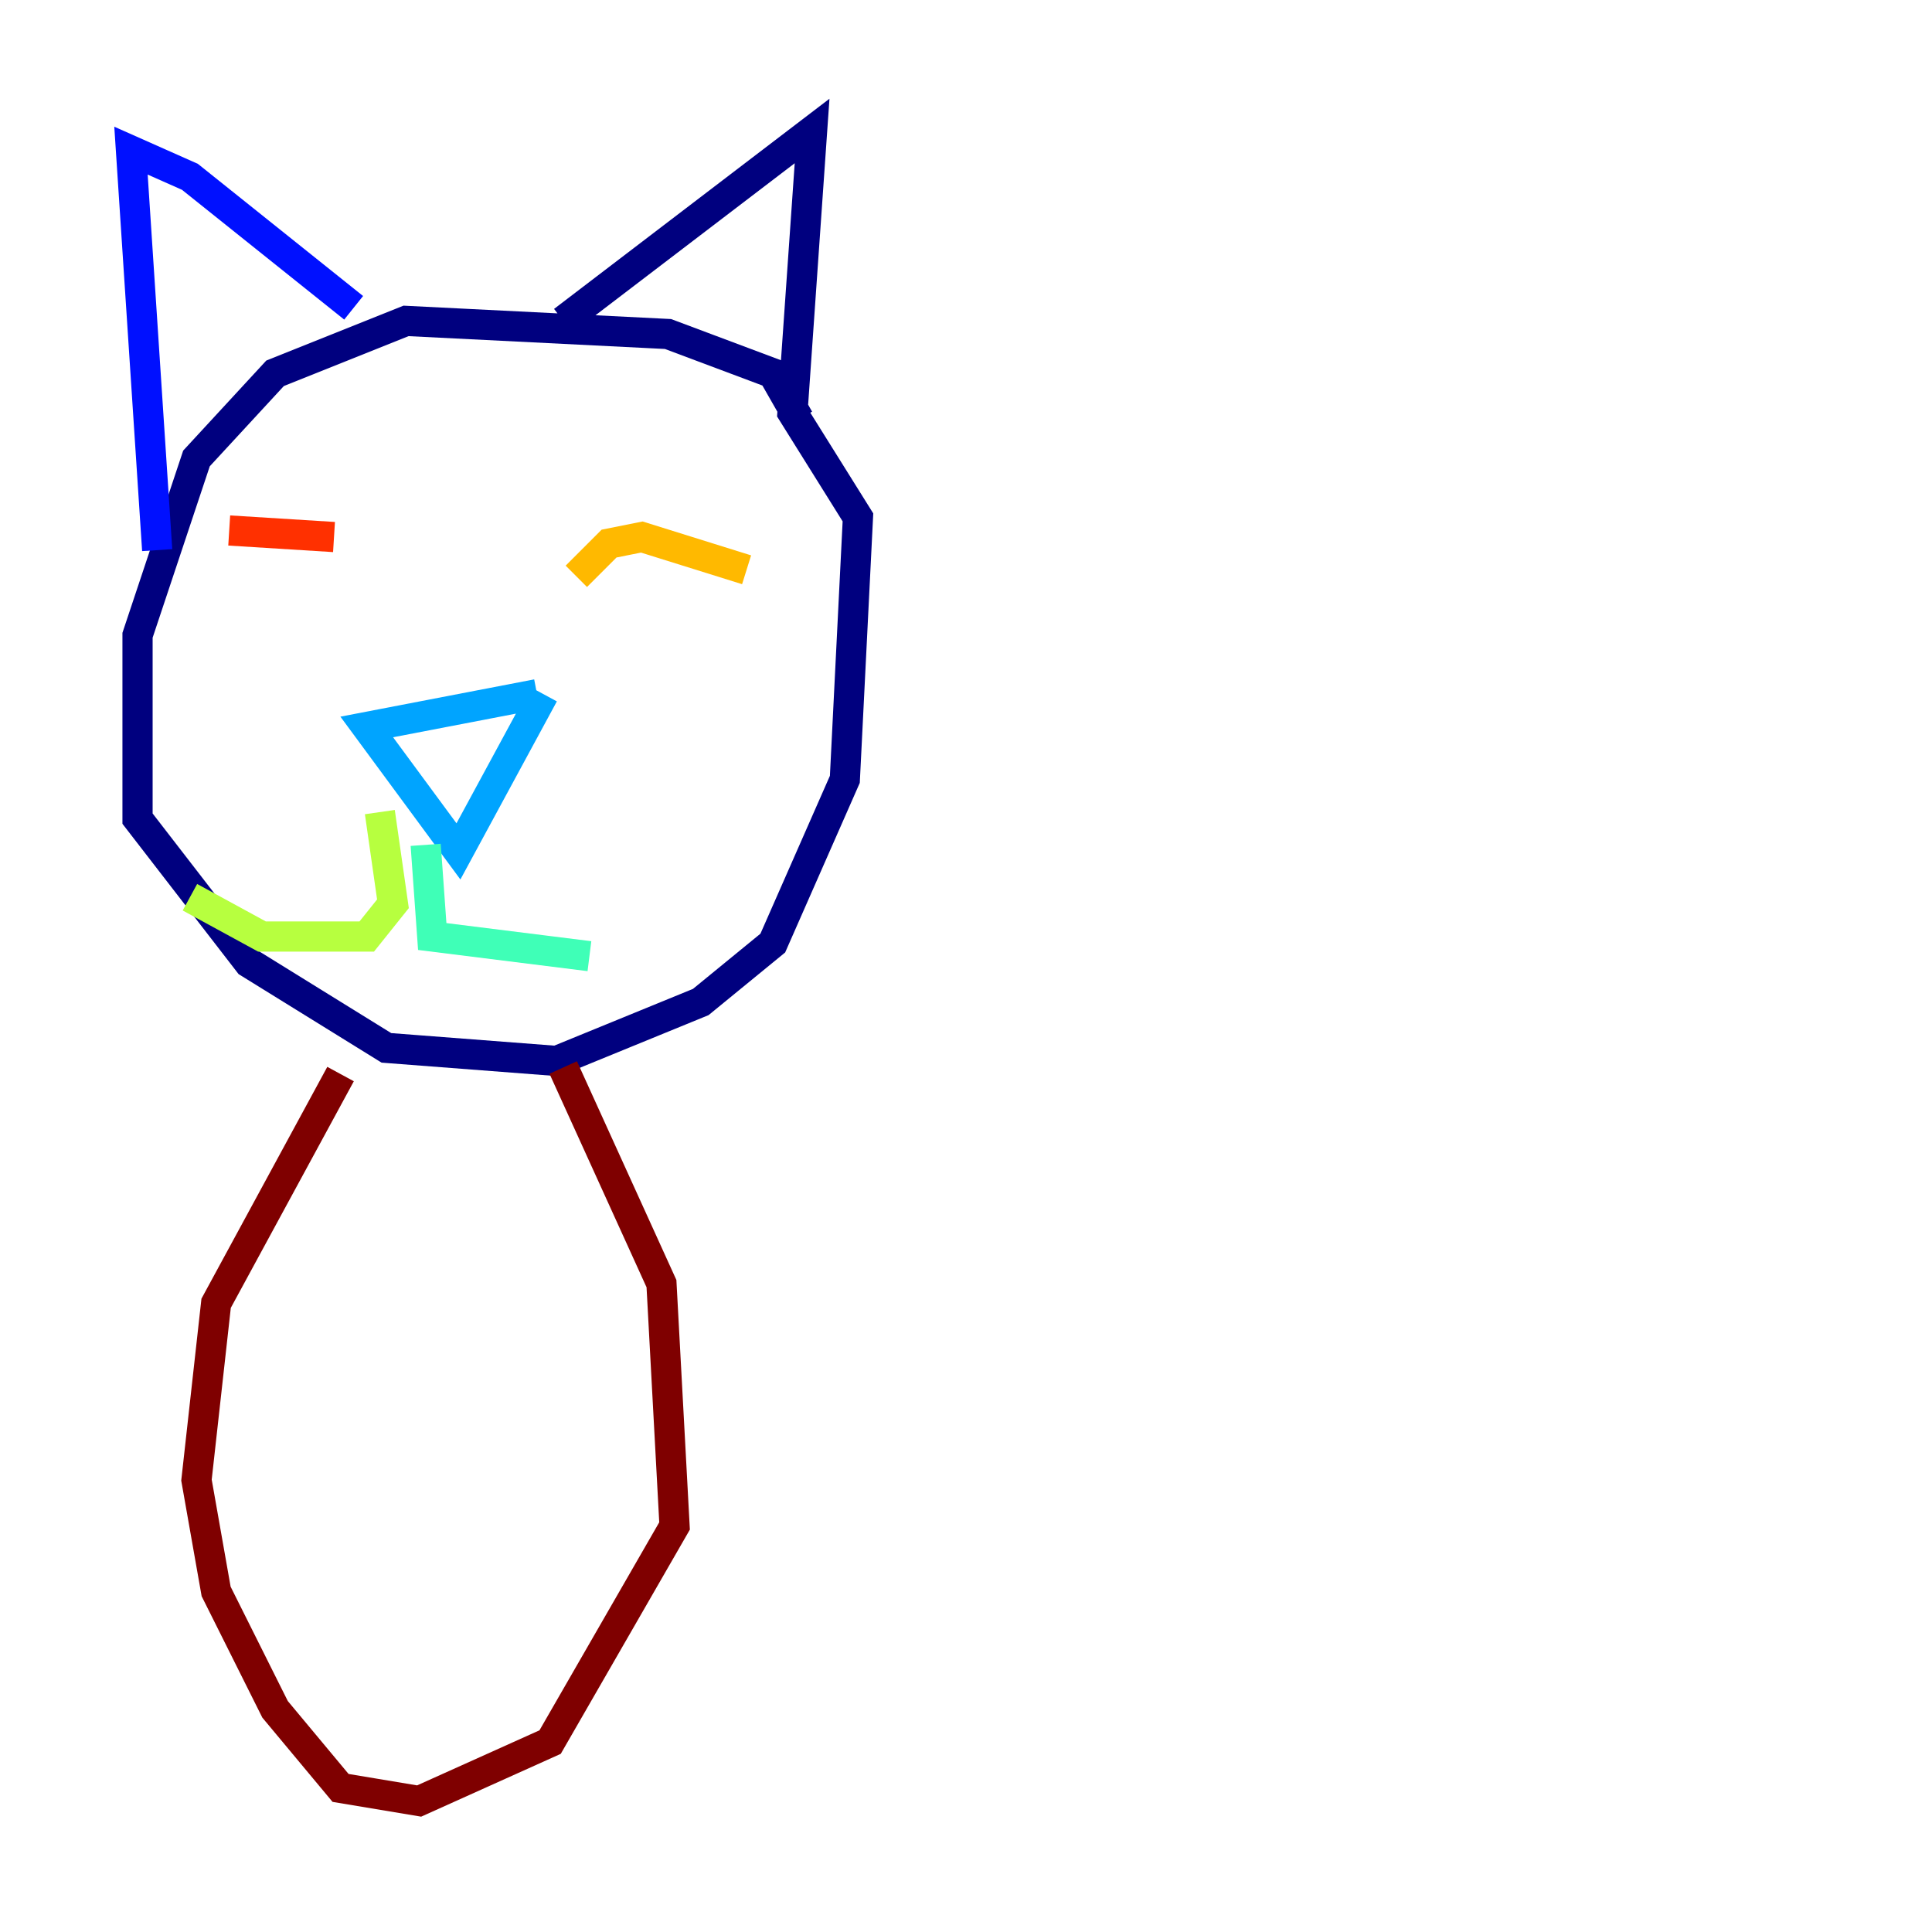 <?xml version="1.0" encoding="utf-8" ?>
<svg baseProfile="tiny" height="128" version="1.2" viewBox="0,0,128,128" width="128" xmlns="http://www.w3.org/2000/svg" xmlns:ev="http://www.w3.org/2001/xml-events" xmlns:xlink="http://www.w3.org/1999/xlink"><defs /><polyline fill="none" points="52.936,27.77 51.2,24.732 44.258,22.129 26.902,21.261 18.224,24.732 13.017,30.373 9.112,42.088 9.112,54.237 16.488,63.783 25.6,69.424 36.881,70.291 46.427,66.386 51.2,62.481 55.973,51.634 56.841,34.278 52.502,27.336 53.803,8.678 37.315,21.261" stroke="#00007f" stroke-width="2" /><polyline fill="none" points="23.43,20.393 12.583,11.715 8.678,9.98 10.414,36.447" stroke="#0010ff" stroke-width="2" /><polyline fill="none" points="35.58,45.993 24.298,48.163 30.373,56.407 36.014,45.993" stroke="#00a4ff" stroke-width="2" /><polyline fill="none" points="28.203,55.973 28.637,62.047 39.051,63.349" stroke="#3fffb7" stroke-width="2" /><polyline fill="none" points="25.166,53.803 26.034,59.878 24.298,62.047 17.356,62.047 12.583,59.444" stroke="#b7ff3f" stroke-width="2" /><polyline fill="none" points="49.464,37.749 42.522,35.58 40.352,36.014 38.183,38.183" stroke="#ffb900" stroke-width="2" /><polyline fill="none" points="22.129,35.58 15.186,35.146" stroke="#ff3000" stroke-width="2" /><polyline fill="none" points="37.315,70.725 43.824,85.044 44.691,101.098 36.447,115.417 27.77,119.322 22.563,118.454 18.224,113.248 14.319,105.437 13.017,98.061 14.319,86.346 22.563,71.159" stroke="#7f0000" stroke-width="2" /></svg>